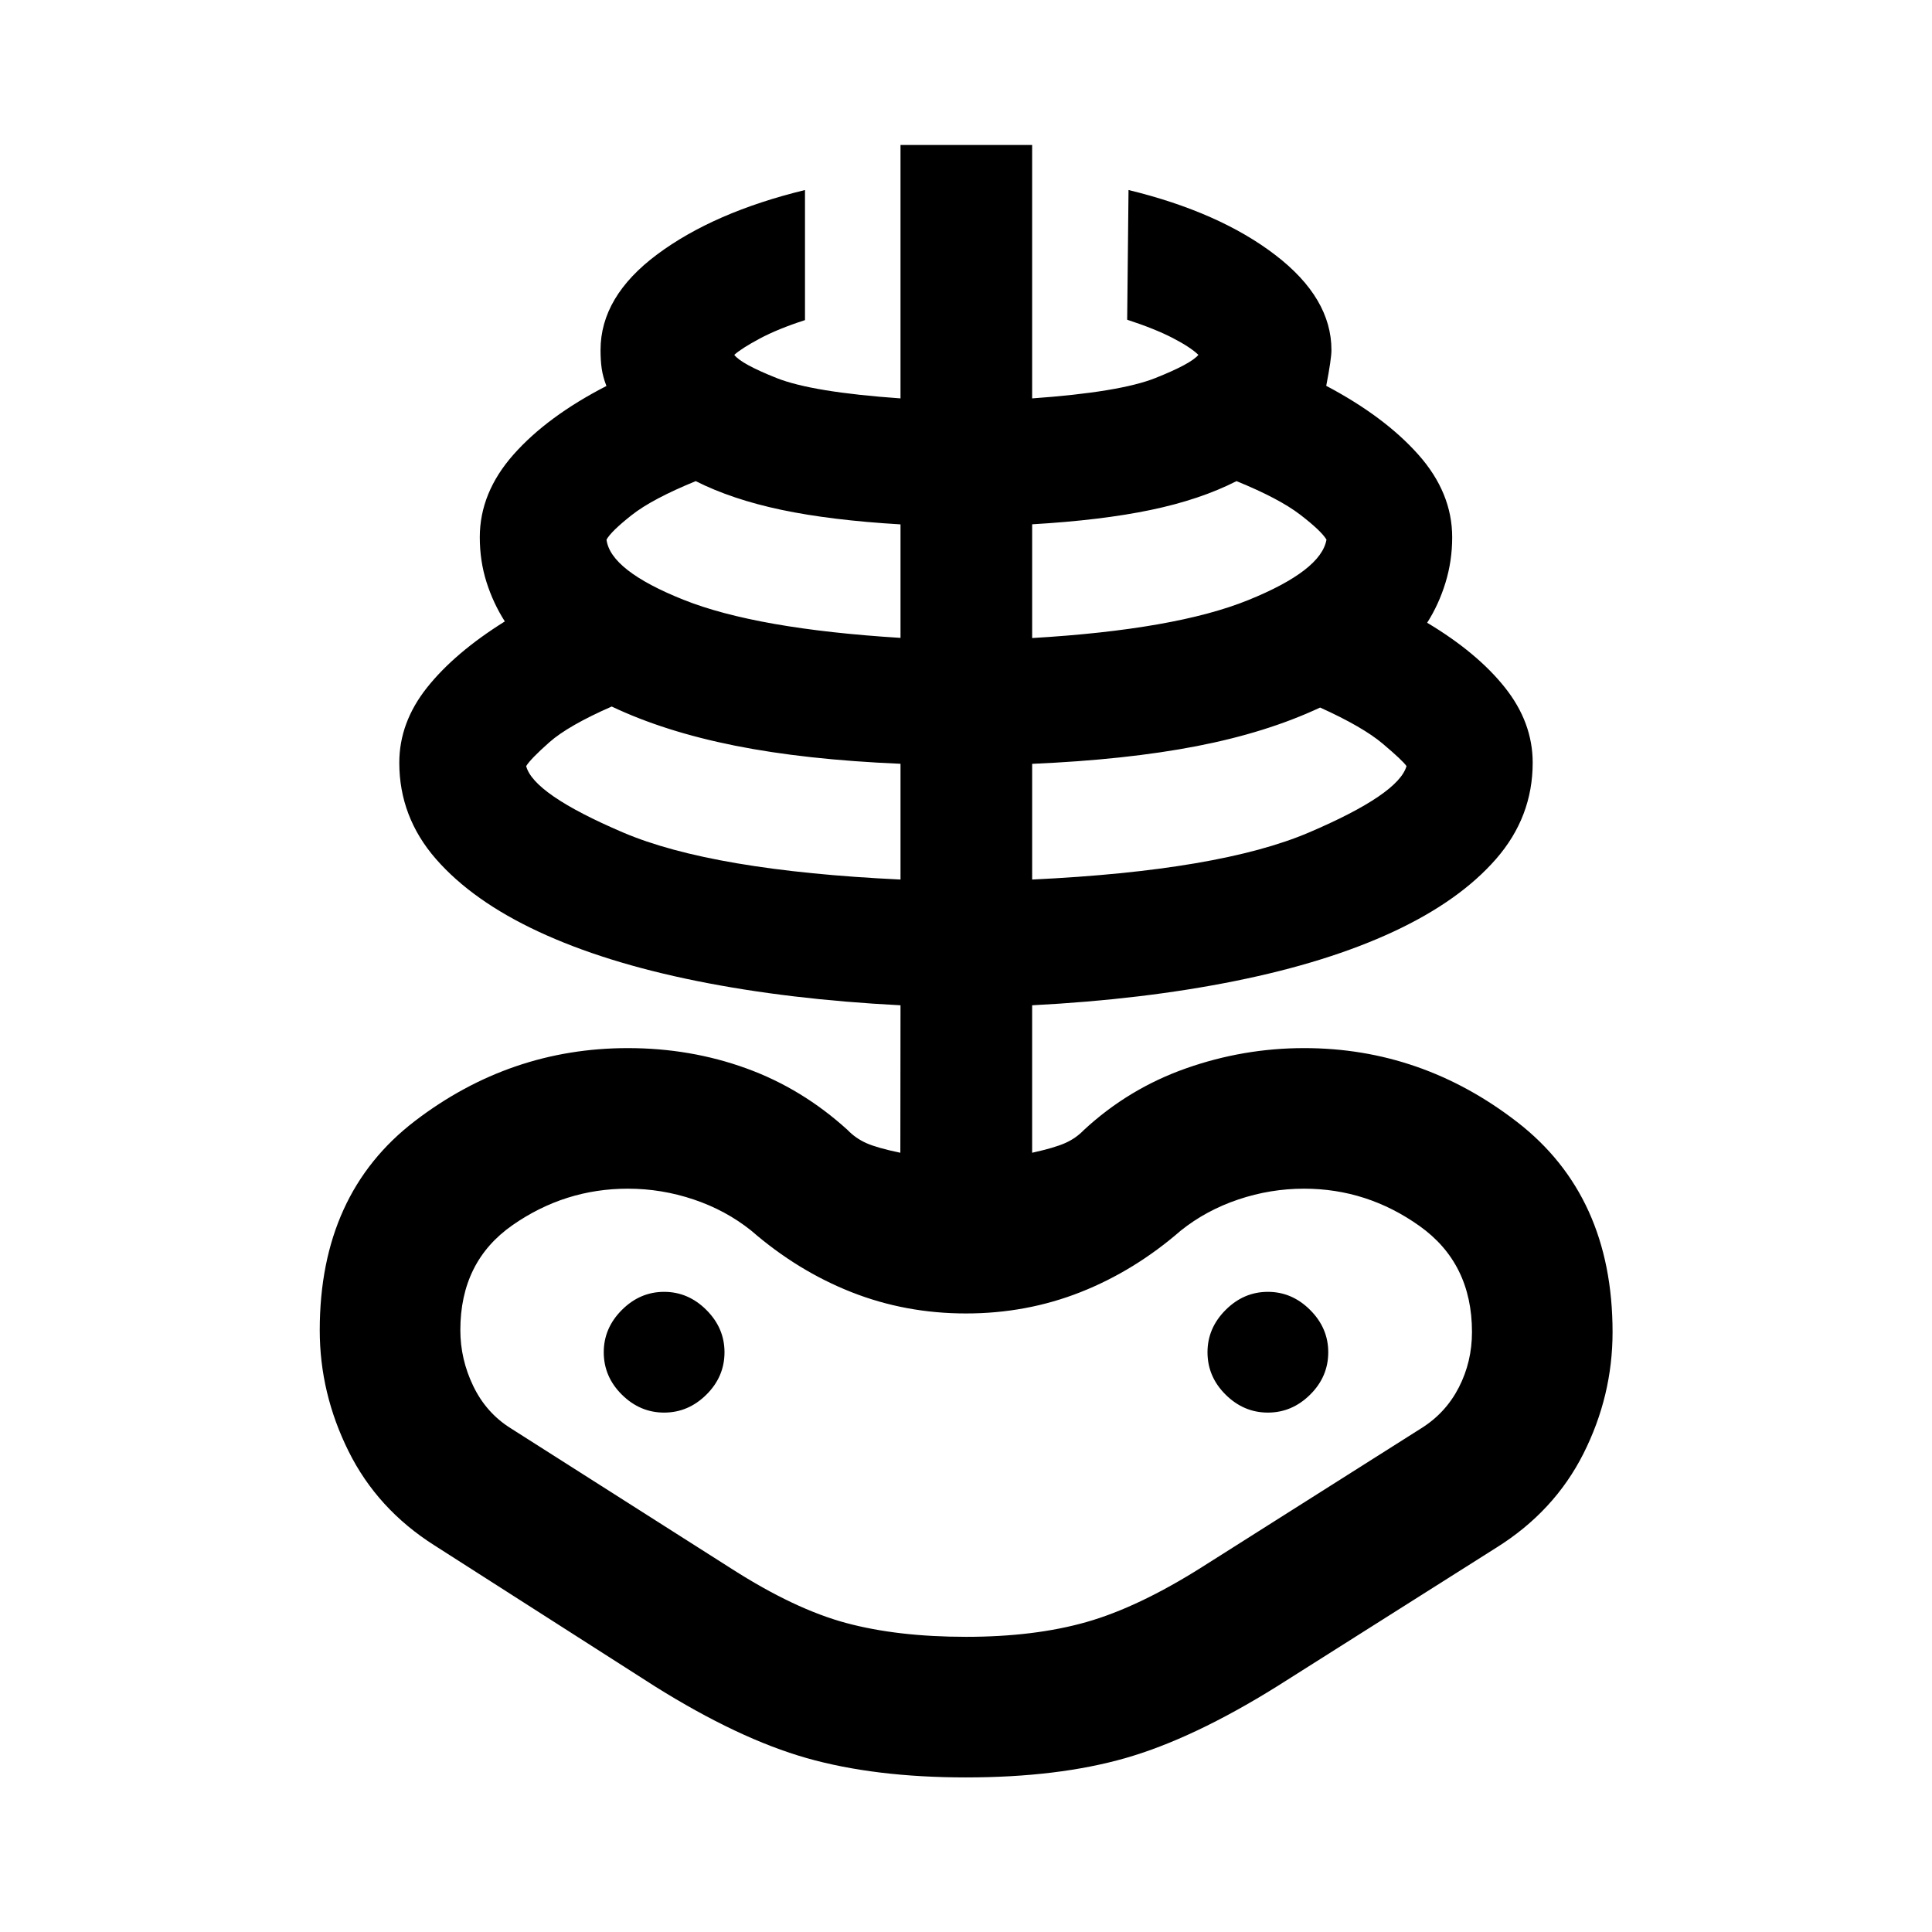 <svg xmlns="http://www.w3.org/2000/svg" height="40" viewBox="0 -960 960 960" width="40"><path d="M480.05-76.81q-45.44 0-79.26-9.62-33.83-9.62-75.35-35.62l-109.48-70q-28.44-18-42.76-46.82-14.32-28.82-14.32-60.16 0-67.78 47.33-103.98 47.32-36.19 105.8-36.19 31.06 0 58.81 10.06 27.74 10.05 50.37 30.65 3.96 4.12 9.32 6.51 5.36 2.39 16.87 4.78l.08-73.28q-55.45-2.84-101.27-12.08-45.83-9.24-78.62-24.52-32.8-15.28-50.98-36.13-18.18-20.86-18.18-47.81 0-19.96 13.76-37.3 13.76-17.33 38.68-32.9-5.76-9-9.1-19.52-3.34-10.51-3.34-22.33 0-22.15 16.79-41.11 16.8-18.95 46.13-34.02-1.76-4.6-2.34-8.63-.58-4.03-.58-9.24 0-26.56 28.17-47.54 28.18-20.97 73.42-31.97v64.64q-13.54 4.38-22.58 9.23-9.04 4.85-12.56 8.04 3.41 4.5 21.05 11.52 17.63 7.02 61.55 10.11v-125.93h65.41v125.93q43.59-3.09 61.22-10.11 17.64-7.02 21.39-11.52-3.86-3.76-12.74-8.37-8.88-4.6-22.65-9.09l.67-64.45q45.24 11 73.04 32.36 27.79 21.35 27.79 47.15 0 4.4-2.59 17.79 29 15.32 45.8 34.22 16.79 18.91 16.79 41.04 0 11.71-3.34 22.59-3.34 10.87-9.1 19.87 24.92 14.91 38.68 32.24 13.76 17.34 13.76 37.3 0 26.95-18.18 47.81-18.18 20.85-50.98 36.13-32.79 15.28-78.62 24.52-45.82 9.24-100.94 12.08v73.28q11.06-2.44 16.4-4.81 5.34-2.36 9.3-6.48 22.24-20.6 50.78-30.65 28.53-10.06 58.7-10.06 58.34 0 105.78 36.69 47.45 36.7 47.45 104.42 0 31.69-14.48 60.41-14.48 28.71-43.24 46.69l-109 68.94q-41.7 26-75.27 35.62-33.57 9.62-79.24 9.62Zm-.01-69.86q34.03 0 59.87-7.36 25.83-7.37 57.39-27.32l109-69q12.11-7.6 18.61-20.29 6.51-12.69 6.51-27.5 0-34.12-26.04-52.66-26.05-18.55-57.38-18.55-16.76 0-32.73 5.38-15.97 5.38-28.58 15.48-22.99 19.98-49.8 30.56-26.81 10.58-56.89 10.58-30.08 0-56.89-10.58-26.81-10.58-49.8-30.56-12.61-10.1-28.58-15.48-15.97-5.38-32.73-5.38-31.33 0-57.3 18.1-25.96 18.09-25.96 52.16 0 14.52 6.43 27.83 6.42 13.31 18.53 20.91l109.91 69.92q31.28 20.02 56.84 26.89 25.55 6.87 59.59 6.87Zm-32.58-376.29v-57.52q-47.24-2-82.29-9.01-35.04-7.01-61.21-19.44-21.6 9.47-30.95 17.73-9.34 8.26-11.56 11.87 3.63 13.95 48.03 32.94 44.4 19 137.98 23.43ZM330-258.09q12 0 21-8.92t9-21.08q0-12-9-21t-21-9q-12 0-21 9t-9 21q0 12.16 9 21.08 9 8.92 21 8.92Zm117.46-384.95v-56.4q-34.59-2.04-59.15-7.22-24.56-5.17-42.62-14.27-21.67 8.87-31.84 16.9-10.18 8.03-12.48 12.17 1.93 15.36 38.24 29.87 36.3 14.52 107.85 18.95Zm65.41 120.08q93.25-4.43 137.65-23.43 44.4-18.99 48.36-32.94-1.89-2.75-11.77-11.1-9.87-8.36-31.15-18-26.5 12.43-61.37 19.19-34.88 6.76-81.72 8.79v57.49Zm0-120q71.22-4.19 107.4-18.87 36.19-14.67 38.85-30.03-2.63-4.39-13.08-12.41-10.45-8.03-31.63-16.66-18.02 9.19-42.62 14.32-24.59 5.13-58.92 7.13v56.52ZM630-258.09q12 0 21-8.92t9-21.08q0-12-9-21t-21-9q-12 0-21 9t-9 21q0 12.16 9 21.08 9 8.92 21 8.92Zm-150 0Z"/></svg>